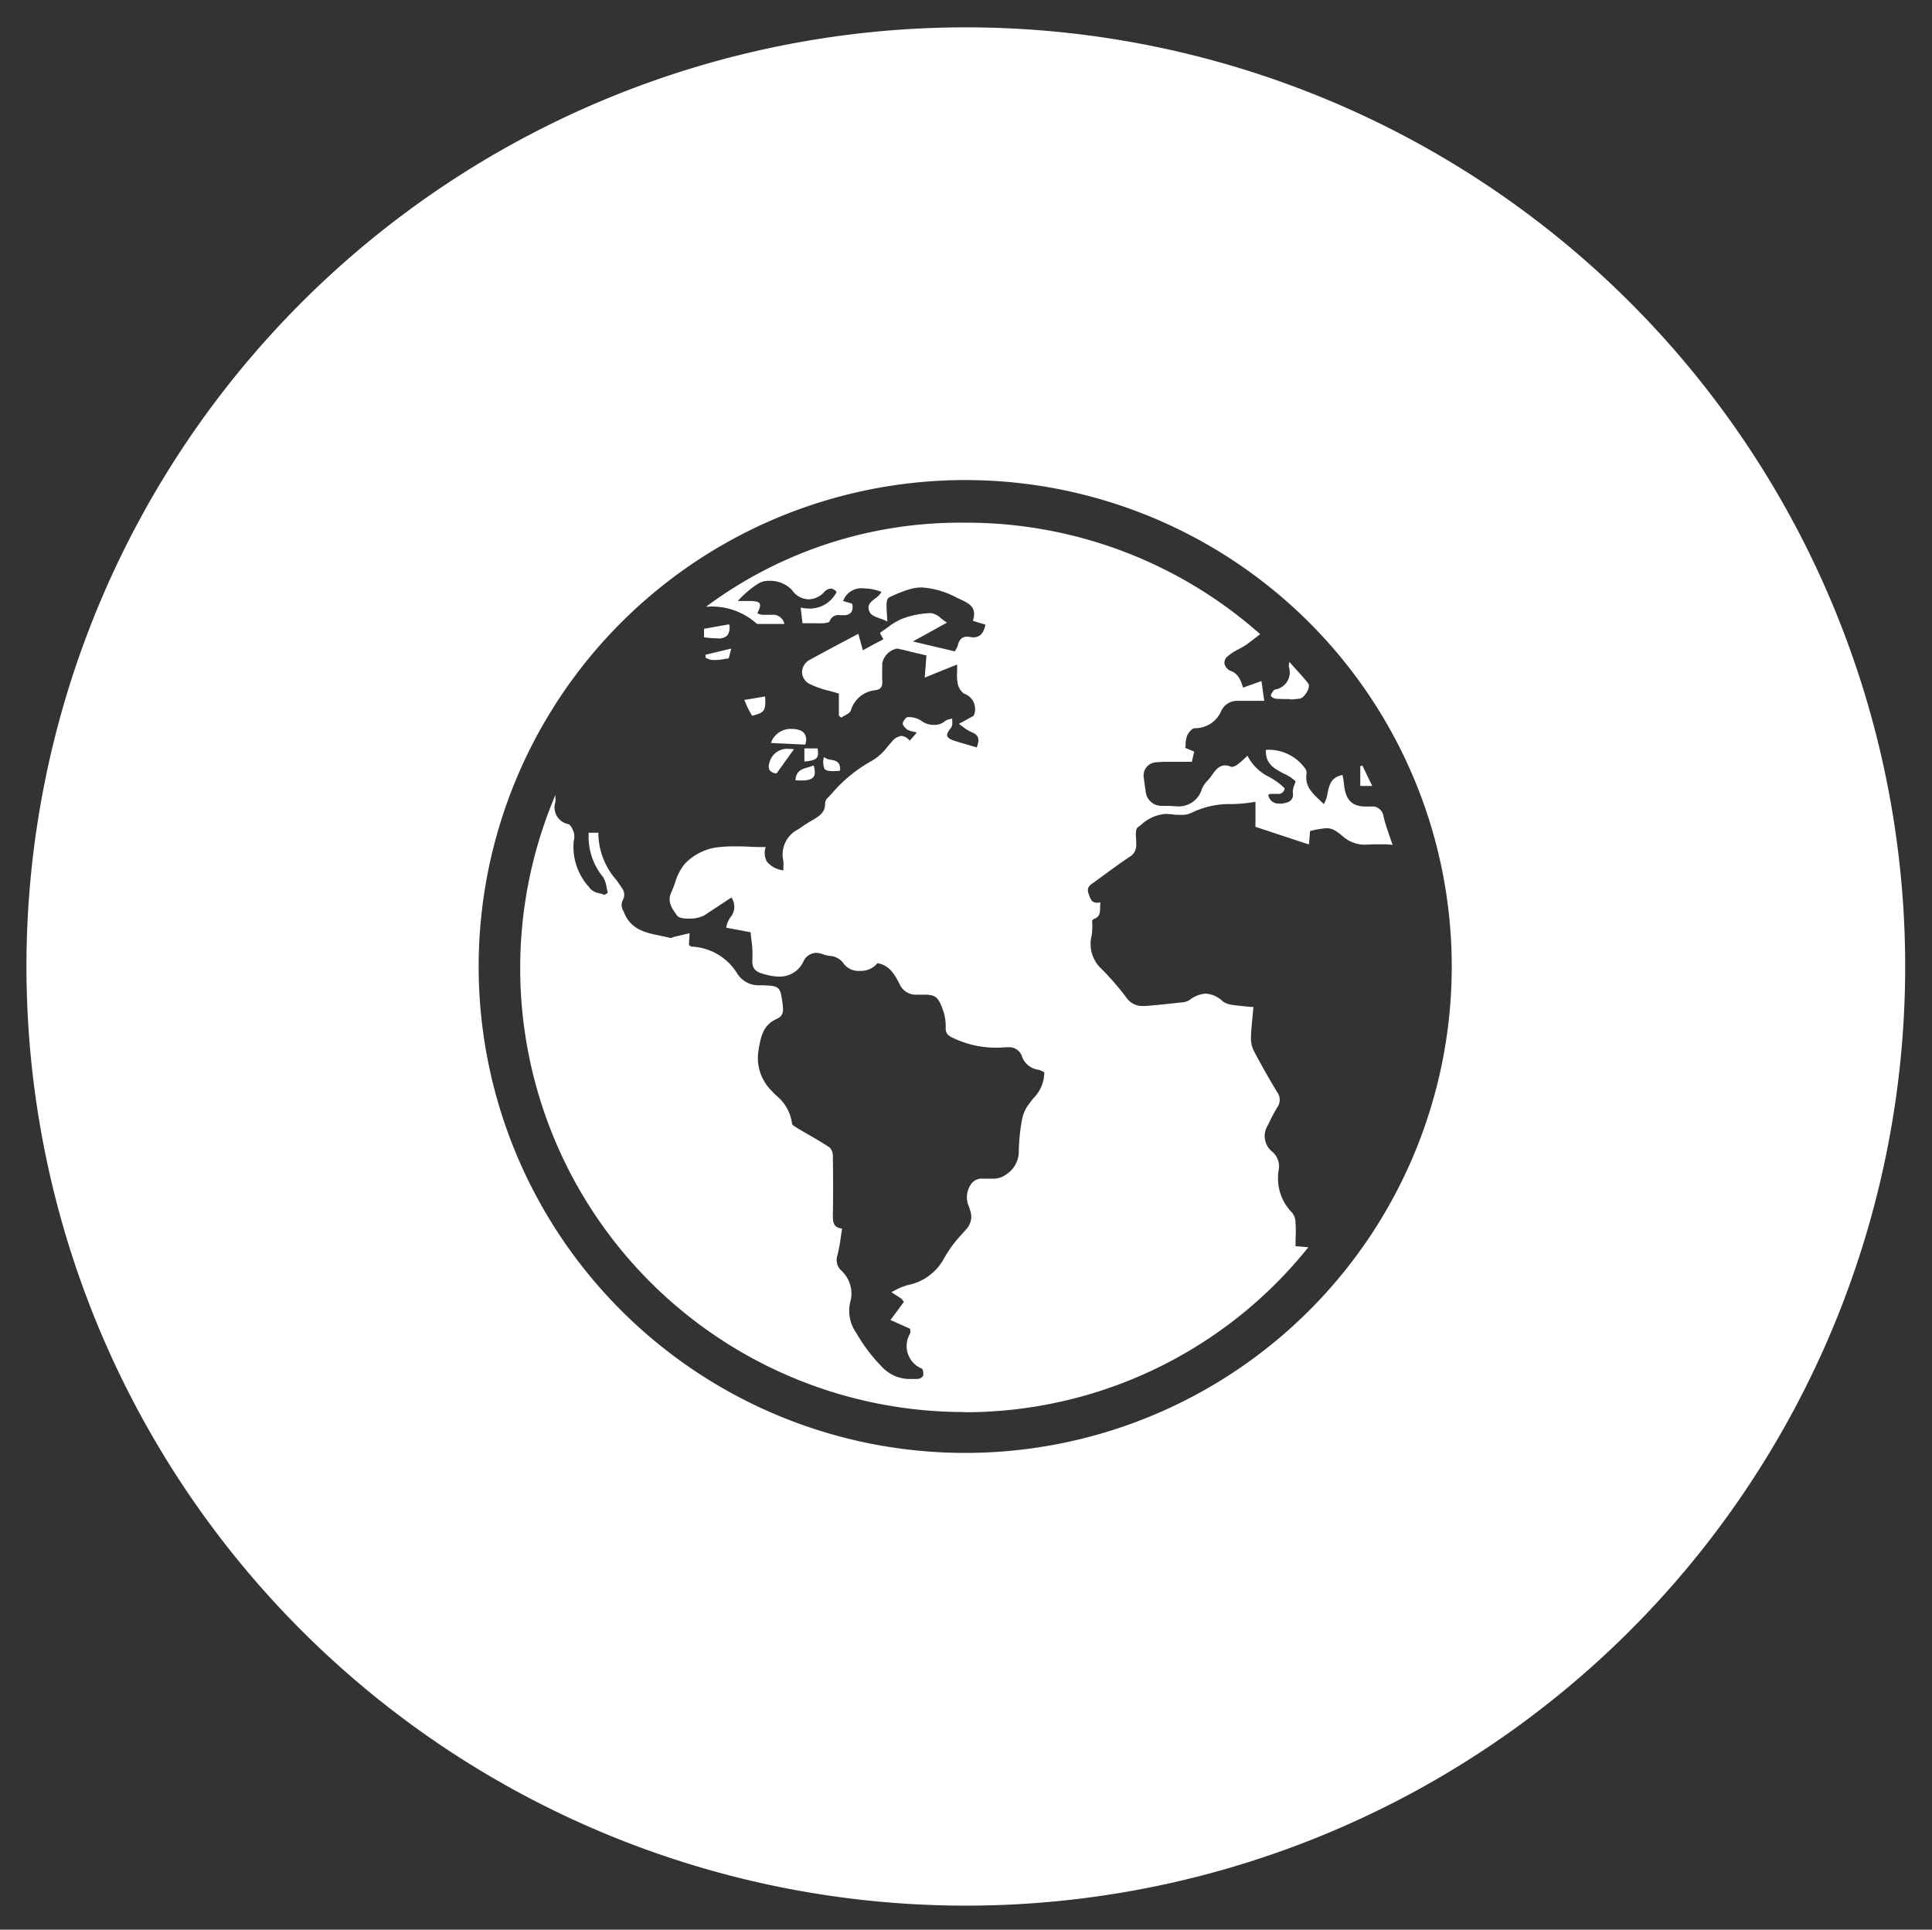 <svg xmlns="http://www.w3.org/2000/svg" width="40.106" height="40.068" viewBox="0 0 40.106 40.068">
  <rect x="0" y="0" width="40.106" height="40.068" fill="#333333" stroke="none"/>
  <g id="Component_8_1" data-name="Component 8 – 1" transform="translate(0.538 0.568)">
    <path id="Subtraction_1" data-name="Subtraction 1" d="M19.5,39a19.5,19.5,0,1,1,7.59-1.533A19.5,19.5,0,0,1,19.5,39Zm0-29.6a10.1,10.1,0,1,0,7.139,2.957A10.1,10.1,0,0,0,19.5,9.4Zm-.023,19.351h0a9.216,9.216,0,0,1-8.485-12.814v.071a.425.425,0,0,1,0,.077.352.352,0,0,0,.268.459c.052.016.093.114.113.171a.346.346,0,0,1,0,.175,1.233,1.233,0,0,0,.318.962l.02.029a.351.351,0,0,0,.2.1,1.023,1.023,0,0,1,.1.033l.034-.023.034-.023c-.01-.034-.017-.071-.024-.106a.581.581,0,0,0-.072-.216,1.32,1.32,0,0,1-.3-.923h.2a1.48,1.48,0,0,0,.375.981c.044.063.09.129.132.194a.228.228,0,0,1,.013.2.232.232,0,0,0,0,.249l.014.033c.144.357.449.419.744.479.07.014.143.029.213.048h.009a.131.131,0,0,0,.046-.013l.031-.011.319-.074c-.007.1-.011.16-.015.215v.03l.018.014a.065.065,0,0,0,.033.019,1.17,1.17,0,0,1,.954.564.524.524,0,0,0,.482.238c.407.012.408.019.46.41v.011c.017.13,0,.222-.118.275-.28.124-.336.347-.384.65a.957.957,0,0,0,.278.853,1.287,1.287,0,0,0,.1.1.9.9,0,0,1,.316.571c0,.031.058.064.1.089H16l.222.13c.154.089.312.18.461.279a.252.252,0,0,1,.068.186c.007.456.007.855,0,1.22,0,.147.01.26.192.279-.01.058-.018.115-.026.172a3.385,3.385,0,0,1-.071.382.3.3,0,0,0,.082.319.648.648,0,0,1,.182.661.794.794,0,0,0,.127.632,3.464,3.464,0,0,0,.569.741.784.784,0,0,0,.583.215h.117A.148.148,0,0,0,18.624,28c.013-.043,0-.132-.025-.15a.506.506,0,0,1-.244-.73.14.14,0,0,0,0-.076.177.177,0,0,1,0-.021l-.14-.063-.268-.12.108-.145.17-.23-.032-.044a.089.089,0,0,0-.02-.024l-.121-.079-.086-.056.074-.038a1.23,1.23,0,0,1,.163-.075l.093-.032a1.093,1.093,0,0,0,.751-.534,2.55,2.55,0,0,1,.4-.544l.072-.083a.378.378,0,0,0,.082-.391c-.006-.022-.013-.045-.02-.067a.474.474,0,0,1,.025-.457.268.268,0,0,1,.252-.136h.215a.422.422,0,0,0,.272-.085.567.567,0,0,0,.266-.485,3.982,3.982,0,0,1,.072-.683.75.75,0,0,1,.137-.293c.03-.042.062-.084.094-.124a.755.755,0,0,0,.226-.54l-.038-.018a.349.349,0,0,0-.093-.035.415.415,0,0,1-.331-.272.277.277,0,0,0-.284-.193h-.055c-.067.006-.134.009-.2.009a2.073,2.073,0,0,1-.888-.2c-.094-.044-.16-.084-.158-.209a1.015,1.015,0,0,0-.047-.347c-.1-.284-.15-.345-.394-.345H18.5a.369.369,0,0,1-.368-.229c-.108-.209-.216-.385-.455-.425a.445.445,0,0,1-.366.16.385.385,0,0,1-.336-.152.375.375,0,0,0-.29-.159.8.8,0,0,1-.139-.034.412.412,0,0,0-.143-.029.3.3,0,0,0-.264.181.54.54,0,0,1-.5.312,1.062,1.062,0,0,1-.258-.036c-.217-.054-.318-.1-.3-.343a1.868,1.868,0,0,0-.019-.369c-.007-.057-.013-.114-.018-.173l-.074-.014-.433-.081a.538.538,0,0,1,.085-.212.334.334,0,0,0,.022-.414l-.212.14-.353.233a.7.7,0,0,1-.326.065c-.119,0-.206-.022-.232-.059l-.013-.018c-.1-.139-.2-.282-.111-.468a2.134,2.134,0,0,0,.078-.2,1.112,1.112,0,0,1,.209-.4,1.157,1.157,0,0,1,.608-.327,2.622,2.622,0,0,1,.418-.028c.1,0,.2,0,.312.007s.221.007.335.007a.374.374,0,0,0,.023.3.5.5,0,0,0,.344.182v-.071a.511.511,0,0,0-.006-.15.584.584,0,0,1,.319-.632,3.5,3.5,0,0,1,.312-.2c.133-.078.251-.163.241-.346a.184.184,0,0,1,.065-.115l.059-.062a3.014,3.014,0,0,1,.852-.7,1.1,1.1,0,0,0,.321-.292c.029-.034.058-.068.087-.1a.3.3,0,0,1,.2-.121.238.238,0,0,1,.172.1l.149-.172-.071-.017a.394.394,0,0,1-.122-.04c-.044-.028-.1-.086-.1-.129s.068-.132.1-.132a.456.456,0,0,1,.282.073.421.421,0,0,0,.266.087.33.33,0,0,0,.228-.077.224.224,0,0,1,.1-.042.194.194,0,0,0,.051-.014.565.565,0,0,0,0,.064.2.2,0,0,1-.02.122c-.059.077-.1.138-.081.182s.059.066.161.1c.124.039.248.074.378.112l.072.021c.055-.148.057-.253-.108-.317a.787.787,0,0,1-.184-.114c-.027-.02-.053-.04-.08-.058l.052-.028.225-.123.021-.013h.007a.337.337,0,0,0-.2-.464.342.342,0,0,1-.132-.228,1.045,1.045,0,0,1-.009-.245V13.23l-.3.12-.373.152c.015-.191.025-.318.036-.46L18.523,13h-.01c-.142-.036-.277-.07-.415-.1h-.021a.391.391,0,0,0-.3.3c0,.123-.007.25,0,.374s-.036.173-.145.189a.589.589,0,0,0-.507.42c-.016.045-.072.076-.126.106a.746.746,0,0,0-.073.044l-.05-.042v-.458c-.067-.021-.133-.039-.2-.057a1.948,1.948,0,0,1-.4-.139.285.285,0,0,1-.165-.249.3.3,0,0,1,.165-.258c.236-.13.471-.255.721-.388l.283-.15.084.306.01.036.234-.128.192-.1c-.013-.022-.027-.048-.04-.072l-.032-.061c.053-.035.1-.071.151-.106a1.331,1.331,0,0,1,.31-.187,1.849,1.849,0,0,1,.6-.118.391.391,0,0,1,.206.108c.039.03.08.061.125.09l-.349.193-.117.065-.242.133.481.114.391.092c.007-.015.016-.028.023-.042a.3.3,0,0,0,.039-.083c.027-.121.089-.18.191-.18a.335.335,0,0,1,.06.006.406.406,0,0,0,.072.007c.135,0,.214-.083.249-.263l-.031-.009-.229-.071c.093-.285-.084-.365-.288-.458l-.046-.021a1.744,1.744,0,0,0-.725-.213.9.9,0,0,0-.269.041,2.854,2.854,0,0,0-.414.167c-.032.015-.049.087-.05.132a2.051,2.051,0,0,0,.008.214c0,.046.006.1.009.152a1.457,1.457,0,0,0-.156-.063c-.095-.035-.176-.065-.206-.121-.08-.148.011-.218.108-.293a.393.393,0,0,0,.131-.138,1.085,1.085,0,0,0-.368-.072.4.4,0,0,0-.428.263l.185.053a.213.213,0,0,1-.018.183.2.2,0,0,1-.169.057H16.9a.192.192,0,0,0-.216.128c-.01.028-.1.038-.139.04s-.108,0-.177,0h-.247c-.007-.06-.014-.117-.021-.18l-.017-.145a.927.927,0,0,0,.183.02.624.624,0,0,0,.563-.344.17.17,0,0,0-.123-.071.21.21,0,0,0-.141.079.445.445,0,0,1-.316.144.428.428,0,0,1-.346-.193.626.626,0,0,0-.473-.191.413.413,0,0,0-.222.054,2.069,2.069,0,0,0-.43.365h.243c.127,0,.188.016.21.053s.007.092-.048.2a.245.245,0,0,0,.139.033h.167a.24.24,0,0,1,.256.191h-.531a.076.076,0,0,1-.048-.01,1.393,1.393,0,0,0-1.033-.348h-.014a8.824,8.824,0,0,1,5.343-1.745A9.187,9.187,0,0,1,25.622,12.6l-.1.076c-.067.054-.13.1-.2.15-.048.032-.1.06-.15.087a1.15,1.15,0,0,0-.226.146.171.171,0,0,0-.064.161.224.224,0,0,0,.158.154.336.336,0,0,1,.144.134.559.559,0,0,1,.059.133c.008.023.016.046.025.069l.123-.045.257-.092.034.24.024.171h-.55a.362.362,0,0,0-.348.222.586.586,0,0,1-.541.346c-.06,0-.132.089-.158.148a.51.51,0,0,0-.035.175.267.267,0,0,1-.009.084l.1.043.086.036-.01.046c-.013.06-.026.117-.037.166h-.453a2.5,2.5,0,0,0-.286.01.274.274,0,0,0-.256.339c.007.084.021.168.035.249v.005a.329.329,0,0,0,.348.311h.1c.049,0,.113.008.175.008a.5.5,0,0,0,.545-.36.536.536,0,0,1,.118-.171,1.032,1.032,0,0,0,.08-.1c.075-.107.152-.217.281-.217a.322.322,0,0,1,.131.031.042.042,0,0,0,.017,0,.246.246,0,0,0,.118-.053,1.648,1.648,0,0,0,.142-.123l.06-.056a.969.969,0,0,0,.454.443,1.5,1.5,0,0,1,.316.232.125.125,0,0,1-.139.118h-.118a.173.173,0,0,0-.082.017.212.212,0,0,0,.227.184.412.412,0,0,0,.062,0c.121-.019.248-.054.221-.234a.325.325,0,0,1,.029-.144c.009-.027.019-.055.027-.086a.9.9,0,0,0-.246-.159c-.189-.1-.385-.2-.369-.491A.571.571,0,0,1,25.828,15a.931.931,0,0,1,.735.4.149.149,0,0,1,.021.094c-.038.259.113.4.273.551l.087.083a.7.7,0,0,0,.078-.232c.034-.161.069-.327.309-.373l.009.049c.008.042.016.085.02.128.03.34.162.478.453.478h.111a.235.235,0,0,1,.259.213c.031.128.074.252.124.4.02.059.042.12.064.186a1.181,1.181,0,0,0-.2-.014H28c-.055,0-.112.006-.167.006a.683.683,0,0,1-.476-.155c-.159-.136-.237-.185-.359-.185a1.648,1.648,0,0,0-.341.06c-.007.084-.014.173-.022.276l-.088-.027L25.524,16.6v-.52a3.315,3.315,0,0,1-.488.048,1.786,1.786,0,0,0-.832.177.459.459,0,0,1-.229.046c-.061,0-.125,0-.187-.011l-.1-.008h-.032a.846.846,0,0,0-.512.231l-.064.048c-.05.037-.04.163-.032.274v.063a.28.28,0,0,1-.138.276c-.176.117-.349.244-.517.367l-.218.159-.017.012c-.076.053-.141.1-.1.221s.067.193.18.193a.322.322,0,0,0,.067-.008.851.851,0,0,0-.006.1c0,.1,0,.2-.13.246-.015.006-.037.028-.035.041a1.491,1.491,0,0,1-.01.3.708.708,0,0,0,.155.646,5.756,5.756,0,0,1,.57.651.4.4,0,0,0,.353.168.834.834,0,0,0,.115-.006c.215-.019.433-.041.649-.067h.012a.382.382,0,0,0,.17-.045.619.619,0,0,1,.344-.139.577.577,0,0,1,.36.166.394.394,0,0,0,.157.062,1.59,1.59,0,0,0,.169.023l.065.007.192.019h.046l-.018.2c-.014.149-.028.288-.032.429a.583.583,0,0,0,.055.275c.145.277.308.565.483.856a.27.27,0,0,1,.01.321,3.109,3.109,0,0,0-.158.293l-.044.089a.416.416,0,0,0,.082.532.4.4,0,0,1,.149.38,1.014,1.014,0,0,0,.28.9.353.353,0,0,1,.068.214,2.69,2.69,0,0,1,0,.336v.142l.142.012.124.01a9.13,9.13,0,0,1-7.144,3.426Zm8.466-13H27.7V15.34l.023-.005.022-.005.167.347.036.074ZM16.1,15.638a1.132,1.132,0,0,1-.125-.005c.012-.2.134-.231.263-.269a.872.872,0,0,0,.115-.04c.033.117.031.193-.005.241S16.229,15.638,16.1,15.638Zm-.516-.148a.191.191,0,0,1-.143-.063.177.177,0,0,1-.01-.145.378.378,0,0,1,.412-.3.8.8,0,0,1,.1.006l-.358.5h0Zm1.167-.047c-.095,0-.147-.014-.174-.047a.372.372,0,0,1-.01-.245.288.288,0,0,0,.148.057c.1.02.2.039.185.227-.072.007-.116.009-.151.009Zm-.591-.2h0v-.271h.274c.017.1.012.157-.017.194s-.1.065-.255.078Zm.014-.35h0L15.7,14.87l-.235-.011a.434.434,0,0,1,.436-.292.546.546,0,0,1,.146.021.2.2,0,0,1,.129.1.261.261,0,0,1,0,.207Zm-1.1-.6h0l-.021-.037c-.02-.035-.041-.071-.059-.107s-.028-.059-.045-.1l-.036-.084.364-.061.068-.011c.014.3-.006.332-.268.4Zm11.168-.346c-.108,0-.215,0-.3-.008a.169.169,0,0,1-.092-.049.023.023,0,0,1-.007-.015.19.19,0,0,1,.044-.084l.023-.032a.039.039,0,0,1,.017-.009.359.359,0,0,0,.292-.463.15.15,0,0,1,0-.053c0-.015.006-.034.009-.059l.125.141c.095.106.184.2.266.308.022.027.019.079-.009.141-.037.083-.113.172-.183.176s-.117.015-.186.015ZM14.3,13.137a.343.343,0,0,1-.192-.051c0-.02,0-.04,0-.059l.37-.089.164-.039c-.011.038-.02.074-.028.107-.013.057-.023.1-.037.1a.707.707,0,0,0-.1.014,1.11,1.11,0,0,1-.177.017Zm.053-.45a2.74,2.74,0,0,1-.276-.021v-.178l.428-.076.093-.017a.285.285,0,0,1-.036.23.264.264,0,0,1-.213.062Z" fill="#fff" stroke="rgba(0,0,0,0)" stroke-width="1"/>
  </g>
</svg>
